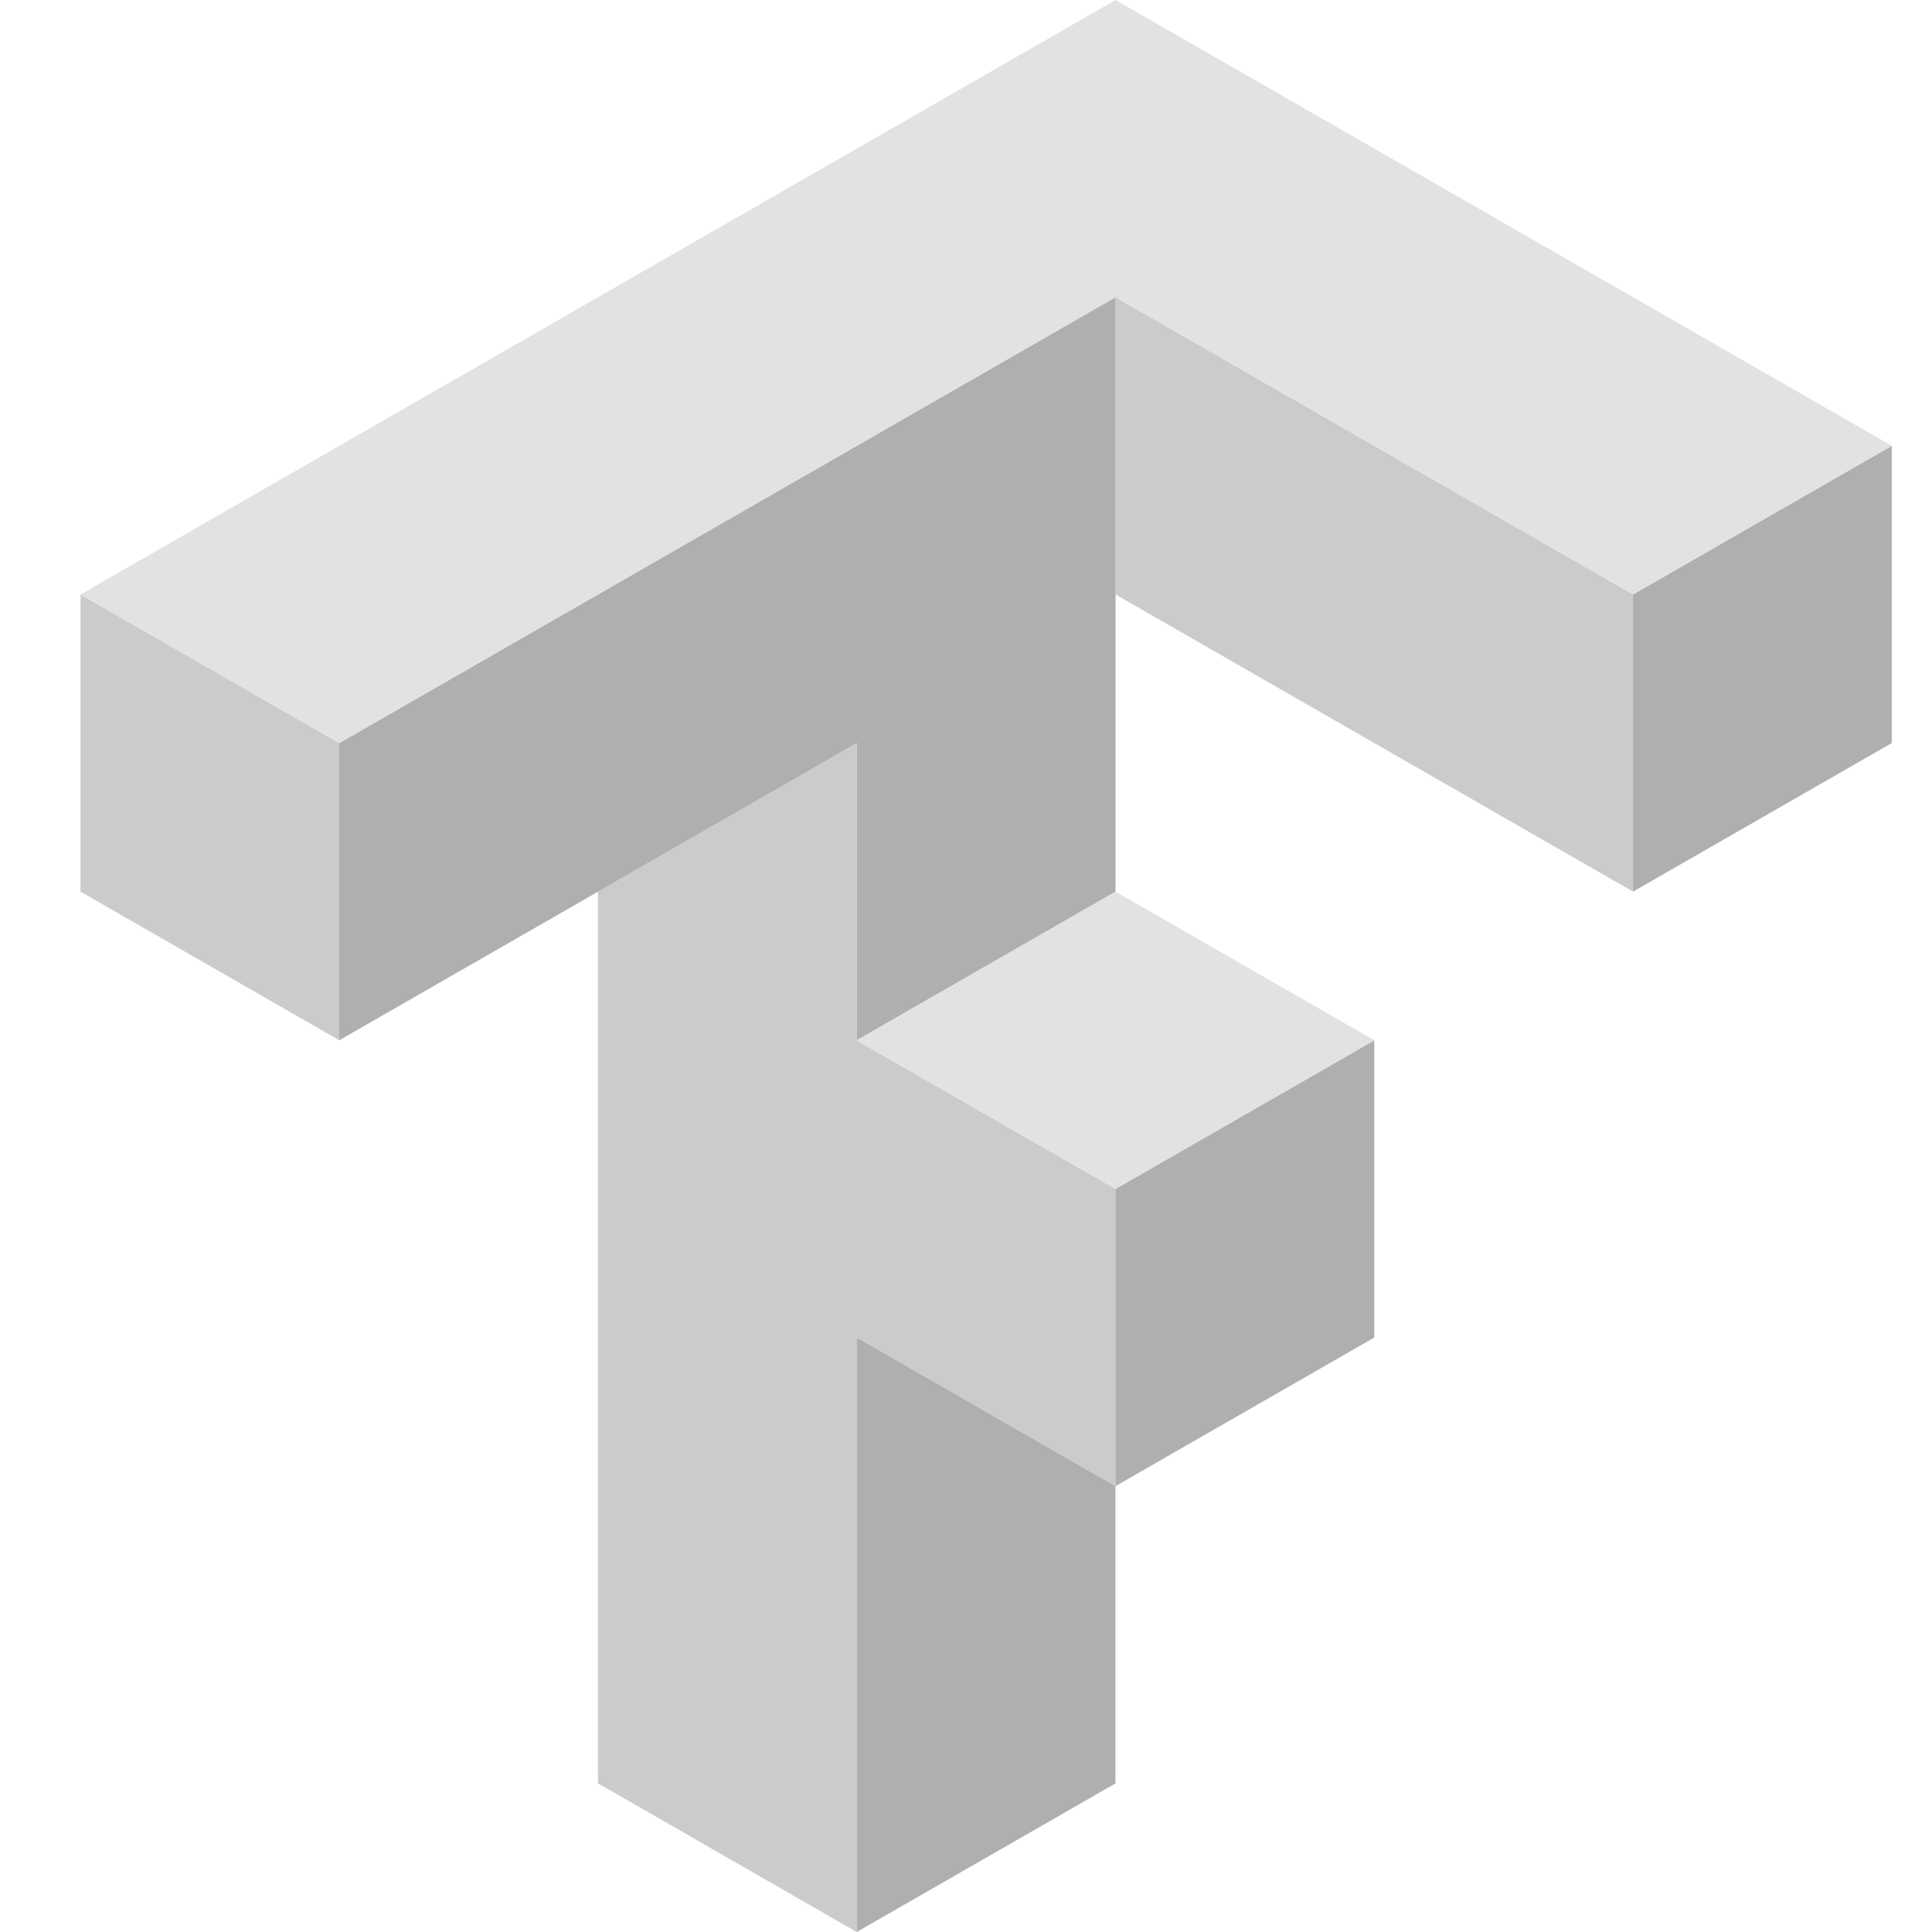 <svg width="48" height="48" viewBox="0 0 48 48" fill="none" xmlns="http://www.w3.org/2000/svg">
<path d="M27.715 7.384V14.769L40.573 22.153V14.769L27.715 7.384ZM2 14.769V22.153L8.429 25.845V18.461L2 14.769ZM21.285 18.461L14.856 22.153V44.306L21.285 48V33.231L27.715 36.923V29.539L21.285 25.847V18.461Z" fill="#CBCBCB"/>
<path d="M27.714 7.384L8.429 18.461V25.845L21.287 18.461V25.845L27.716 22.153V7.384H27.714ZM47 11.076L40.571 14.769V22.153L47 18.461V11.076ZM34.143 25.847L27.714 29.539V36.923L34.143 33.231V25.847ZM27.714 36.923L21.285 33.231V48L27.714 44.308V36.923Z" fill="#AFAFAF"/>
<path d="M27.715 0L2 14.769L8.429 18.461L27.715 7.384L40.573 14.769L47.002 11.076L27.715 0ZM27.715 22.153L21.285 25.845L27.715 29.537L34.144 25.845L27.715 22.153Z" fill="#E2E2E2"/>
</svg>
